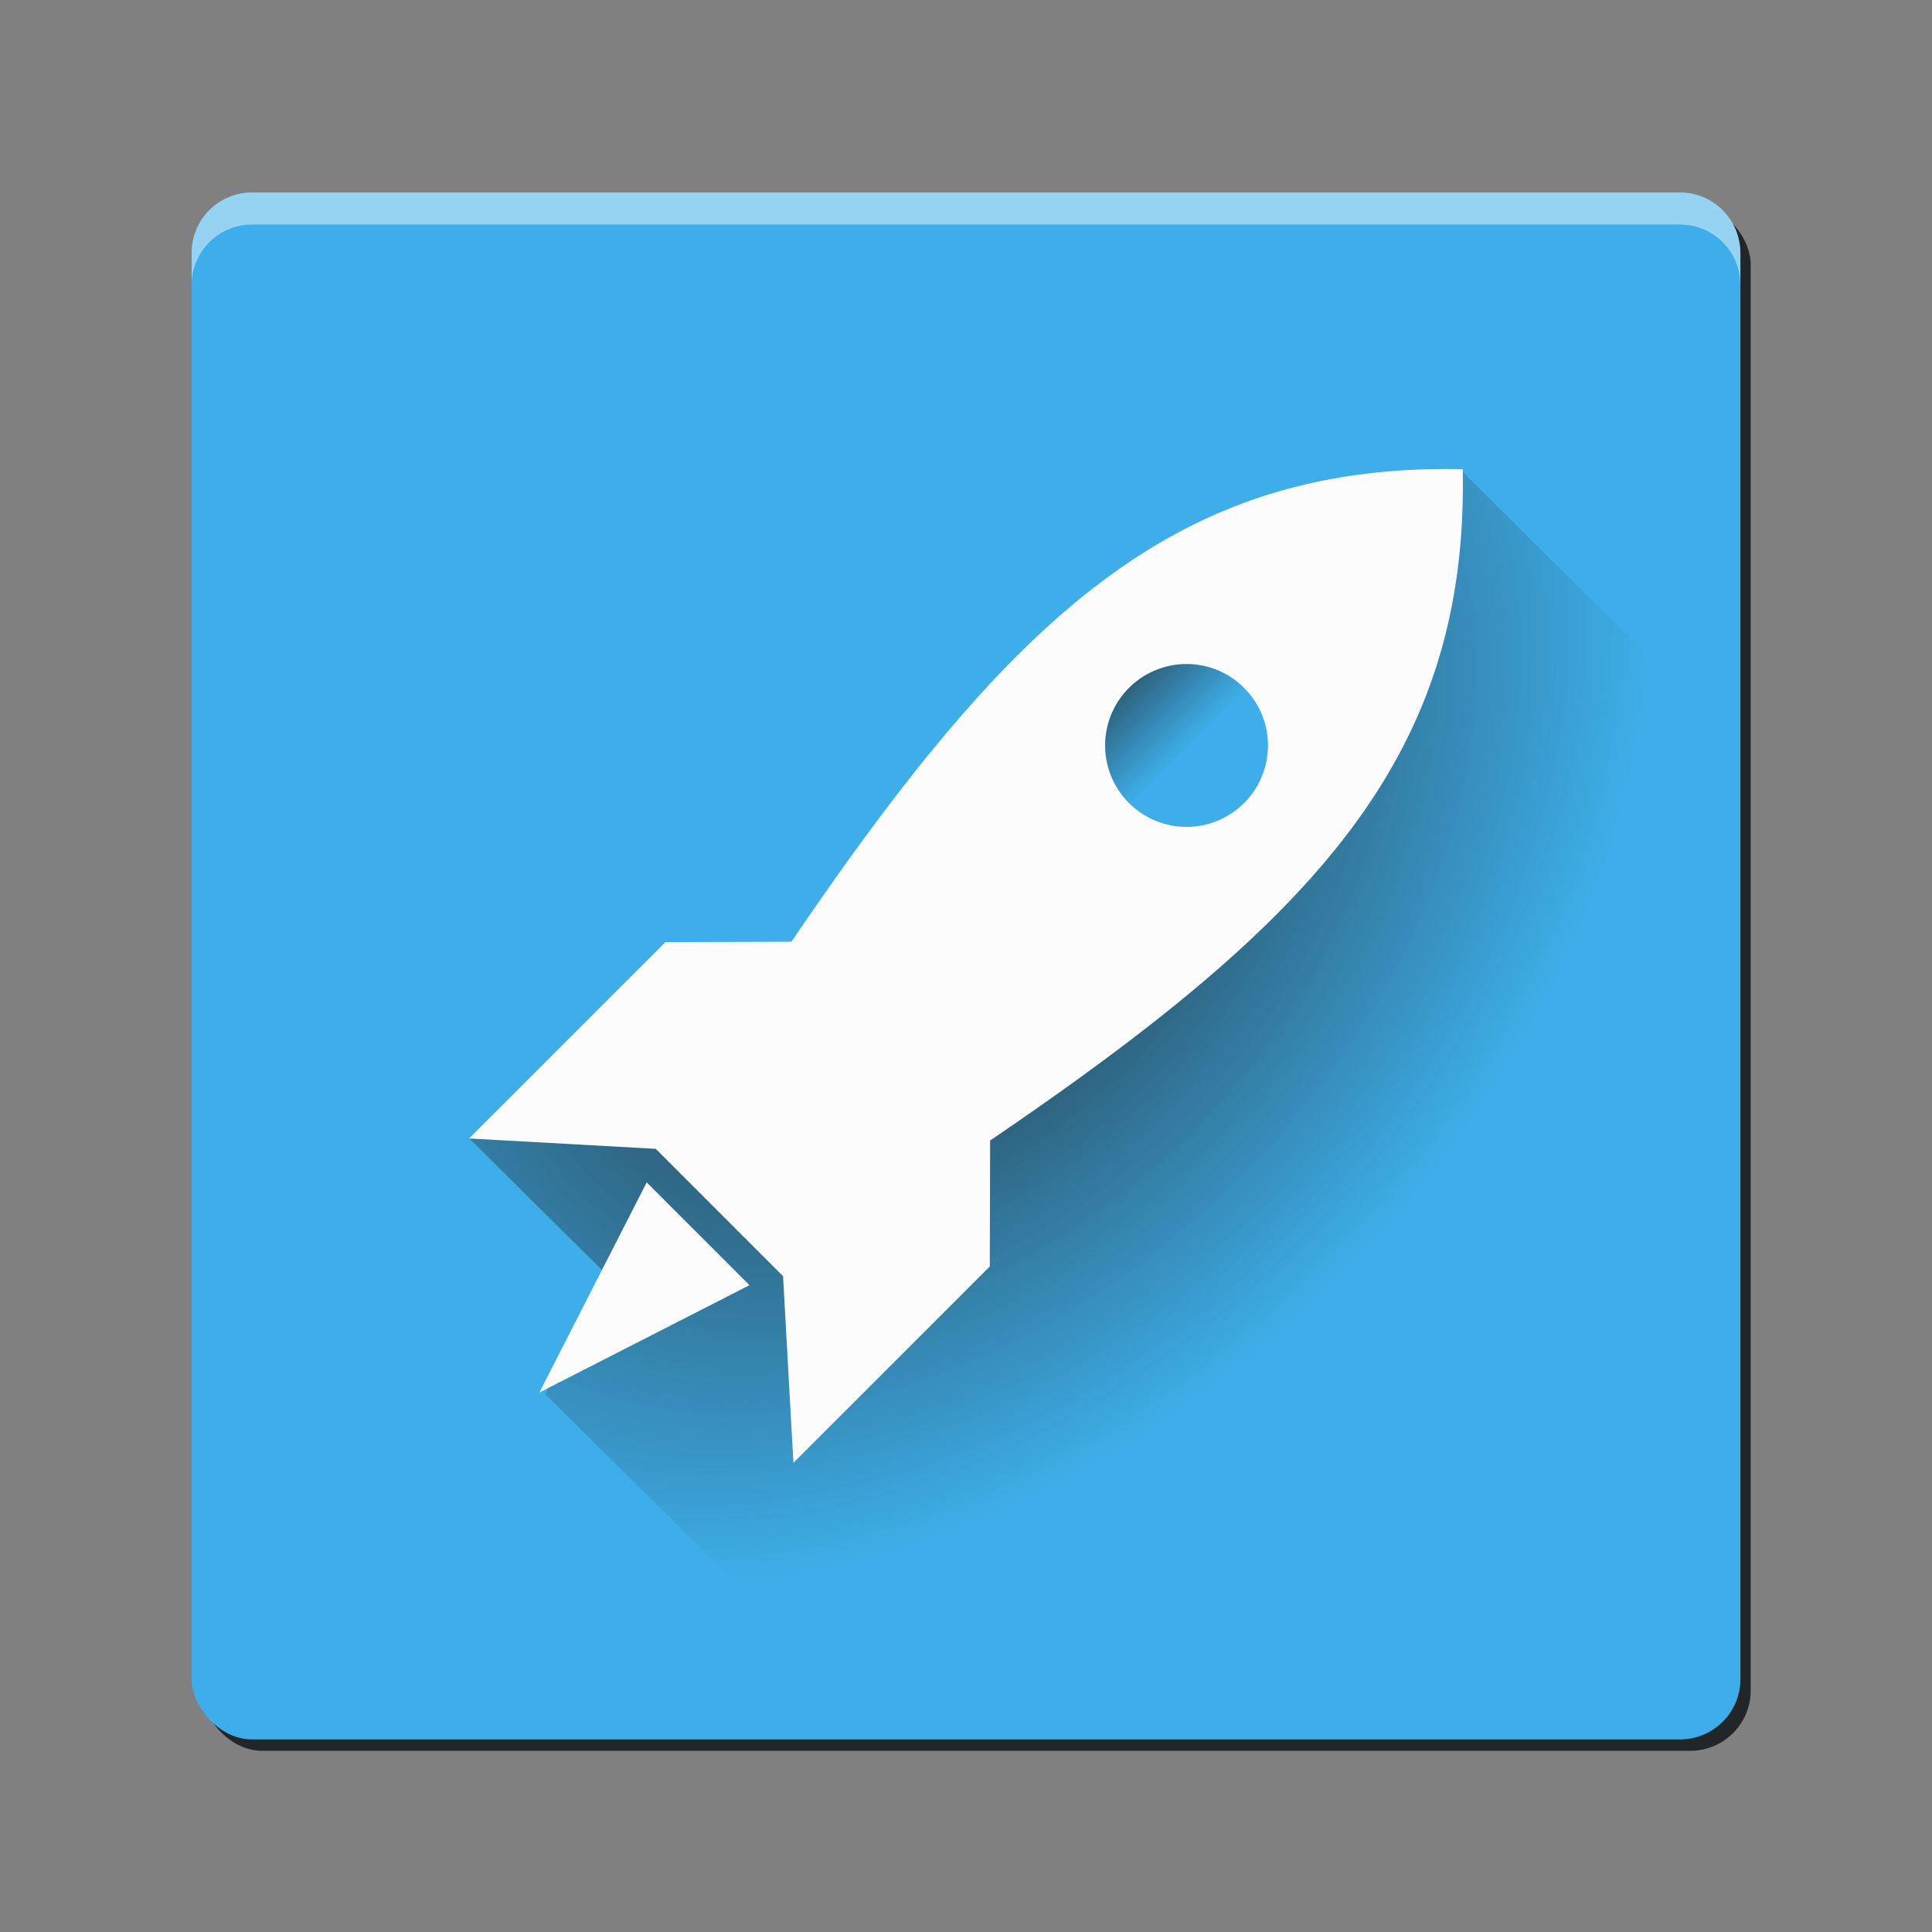<?xml version="1.0" encoding="UTF-8" standalone="no"?>
<!-- Created with Inkscape (http://www.inkscape.org/) -->

<svg
   xmlns:dc="http://purl.org/dc/elements/1.1/"
   xmlns:cc="http://creativecommons.org/ns#"
   xmlns:rdf="http://www.w3.org/1999/02/22-rdf-syntax-ns#"
   xmlns:svg="http://www.w3.org/2000/svg"
   xmlns="http://www.w3.org/2000/svg"
   xmlns:xlink="http://www.w3.org/1999/xlink"
   xmlns:sodipodi="http://sodipodi.sourceforge.net/DTD/sodipodi-0.dtd"
   xmlns:inkscape="http://www.inkscape.org/namespaces/inkscape"
   width="64"
   height="64"
   viewBox="0 0 16.933 16.933"
   version="1.1"
   id="svg8"
   inkscape:version="0.92.3 (2405546, 2018-03-11)"
   sodipodi:docname="baikonur.svg"
   inkscape:export-filename="/home/quique/baikonur.png"
   inkscape:export-xdpi="96"
   inkscape:export-ydpi="96">
  <rect x="0" y="0" width="16.933" height="16.933" fill="#808080" stroke="none"/>
  <defs
     id="defs2">
    <linearGradient
       inkscape:collect="always"
       id="linearGradient894">
      <stop
         style="stop-color:#232629;stop-opacity:1;"
         offset="0"
         id="stop890" />
      <stop
         style="stop-color:#232629;stop-opacity:0;"
         offset="1"
         id="stop892" />
    </linearGradient>
    <radialGradient
       inkscape:collect="always"
       xlink:href="#linearGradient894"
       id="radialGradient826"
       cx="7.143"
       cy="289.558"
       fx="7.143"
       fy="289.558"
       r="5.47"
       gradientTransform="matrix(0.678,0.678,-0.958,0.958,280.585,5.308)"
       gradientUnits="userSpaceOnUse" />
    <linearGradient
       inkscape:collect="always"
       xlink:href="#linearGradient894"
       id="linearGradient832"
       x1="9.454"
       y1="285.716"
       x2="10.38"
       y2="286.643"
       gradientUnits="userSpaceOnUse" />
  </defs>
  <sodipodi:namedview
     id="base"
     pagecolor="#ffffff"
     bordercolor="#666666"
     borderopacity="1.0"
     inkscape:pageopacity="0.0"
     inkscape:pageshadow="2"
     inkscape:zoom="8.0000001"
     inkscape:cx="14.210989"
     inkscape:cy="25.389807"
     inkscape:document-units="px"
     inkscape:current-layer="layer1"
     showgrid="false"
     units="px"
     inkscape:showpageshadow="false"
     showguides="true"
     inkscape:guide-bbox="true"
     inkscape:window-width="1920"
     inkscape:window-height="949"
     inkscape:window-x="0"
     inkscape:window-y="36"
     inkscape:window-maximized="1"
     inkscape:snap-global="false">
    <sodipodi:guide
       position="8.467,15.346"
       orientation="0,1"
       id="guide815"
       inkscape:locked="false"
       inkscape:label=""
       inkscape:color="rgb(0,0,255)" />
    <sodipodi:guide
       position="8.467,1.587"
       orientation="0,1"
       id="guide817"
       inkscape:locked="false"
       inkscape:label=""
       inkscape:color="rgb(0,0,255)" />
    <sodipodi:guide
       position="1.587,8.467"
       orientation="1,0"
       id="guide819"
       inkscape:locked="false"
       inkscape:label=""
       inkscape:color="rgb(0,0,255)" />
    <sodipodi:guide
       position="15.346,8.467"
       orientation="1,0"
       id="guide821"
       inkscape:locked="false"
       inkscape:label=""
       inkscape:color="rgb(0,0,255)" />
    <sodipodi:guide
       position="4.59,6.478"
       orientation="0.707,0.707"
       id="guide886"
       inkscape:locked="false"
       inkscape:label=""
       inkscape:color="rgb(0,0,255)" />
  </sodipodi:namedview>
  <g
     inkscape:label="Capa 1"
     inkscape:groupmode="layer"
     id="layer1"
     transform="translate(0,-280.067)">
    <rect
       style="opacity:1;fill:#232629;fill-opacity:1;stroke:none;stroke-width:0.172;stroke-miterlimit:4;stroke-dasharray:none;stroke-opacity:1"
       id="rect825-7"
       width="13.574"
       height="13.557"
       x="1.77"
       y="281.855"
       ry="0.529"
       rx="0.529" />
    <rect
       style="opacity:1;fill:#3daee9;fill-opacity:1;stroke:none;stroke-width:0.172;stroke-miterlimit:4;stroke-dasharray:none;stroke-opacity:1"
       id="rect825"
       width="13.574"
       height="13.557"
       x="1.68"
       y="281.755"
       ry="0.529"
       rx="0.529" />
    <circle
       style="opacity:1;fill:url(#linearGradient832);fill-opacity:1;stroke:none;stroke-width:0.168;stroke-miterlimit:4;stroke-dasharray:none;stroke-opacity:1"
       id="path828"
       cx="10.236"
       cy="286.466"
       r="0.827" />
    <path
       style="fill:url(#radialGradient826);stroke:none;stroke-width:0.265px;stroke-linecap:butt;stroke-linejoin:miter;stroke-opacity:1;fill-opacity:1"
       d="m 4.779,292.287 2.877,2.844 6.168,0.05 1.191,-0.761 0.033,-8.004 -2.232,-2.216 -1.844,3.163 -6.864,2.677 1.179,1.169 z"
       id="path888"
       inkscape:connector-curvature="0"
       sodipodi:nodetypes="cccccccccc" />
    <path
       style="opacity:1;fill:#fcfcfc;fill-opacity:1;stroke:none;stroke-width:0.129;stroke-miterlimit:4;stroke-dasharray:none;stroke-opacity:1"
       d="m 12.821,284.179 c -2.517,-0.052 -3.945,1.288 -5.885,4.142 l -1.104,0.003 -1.721,1.721 1.636,0.091 0.558,0.558 0.558,0.558 0.091,1.636 1.721,-1.721 0.003,-1.104 c 2.854,-1.939 4.193,-3.368 4.142,-5.885 z m -1.917,1.917 a 0.713,0.713 0 0 1 -4e-6,1.009 0.713,0.713 0 0 1 -1.009,-1e-5 0.713,0.713 0 0 1 -3e-6,-1.009 0.713,0.713 0 0 1 1.009,0 z m -5.236,4.334 -0.941,1.842 1.842,-0.941 z"
       id="rect827"
       inkscape:connector-curvature="0" />
    <path
       style="opacity:1;fill:#96d3f3;fill-opacity:1;stroke:none;stroke-width:0.172;stroke-miterlimit:4;stroke-dasharray:none;stroke-opacity:1"
       d="m 2.209,281.754 c -0.293,0 -0.529,0.236 -0.529,0.529 v 0.281 c 0,-0.293 0.236,-0.529 0.529,-0.529 H 14.724 c 0.293,0 0.529,0.236 0.529,0.529 v -0.281 c 0,-0.293 -0.236,-0.529 -0.529,-0.529 z"
       id="rect825-5"
       inkscape:connector-curvature="0" />
  </g>
</svg>
